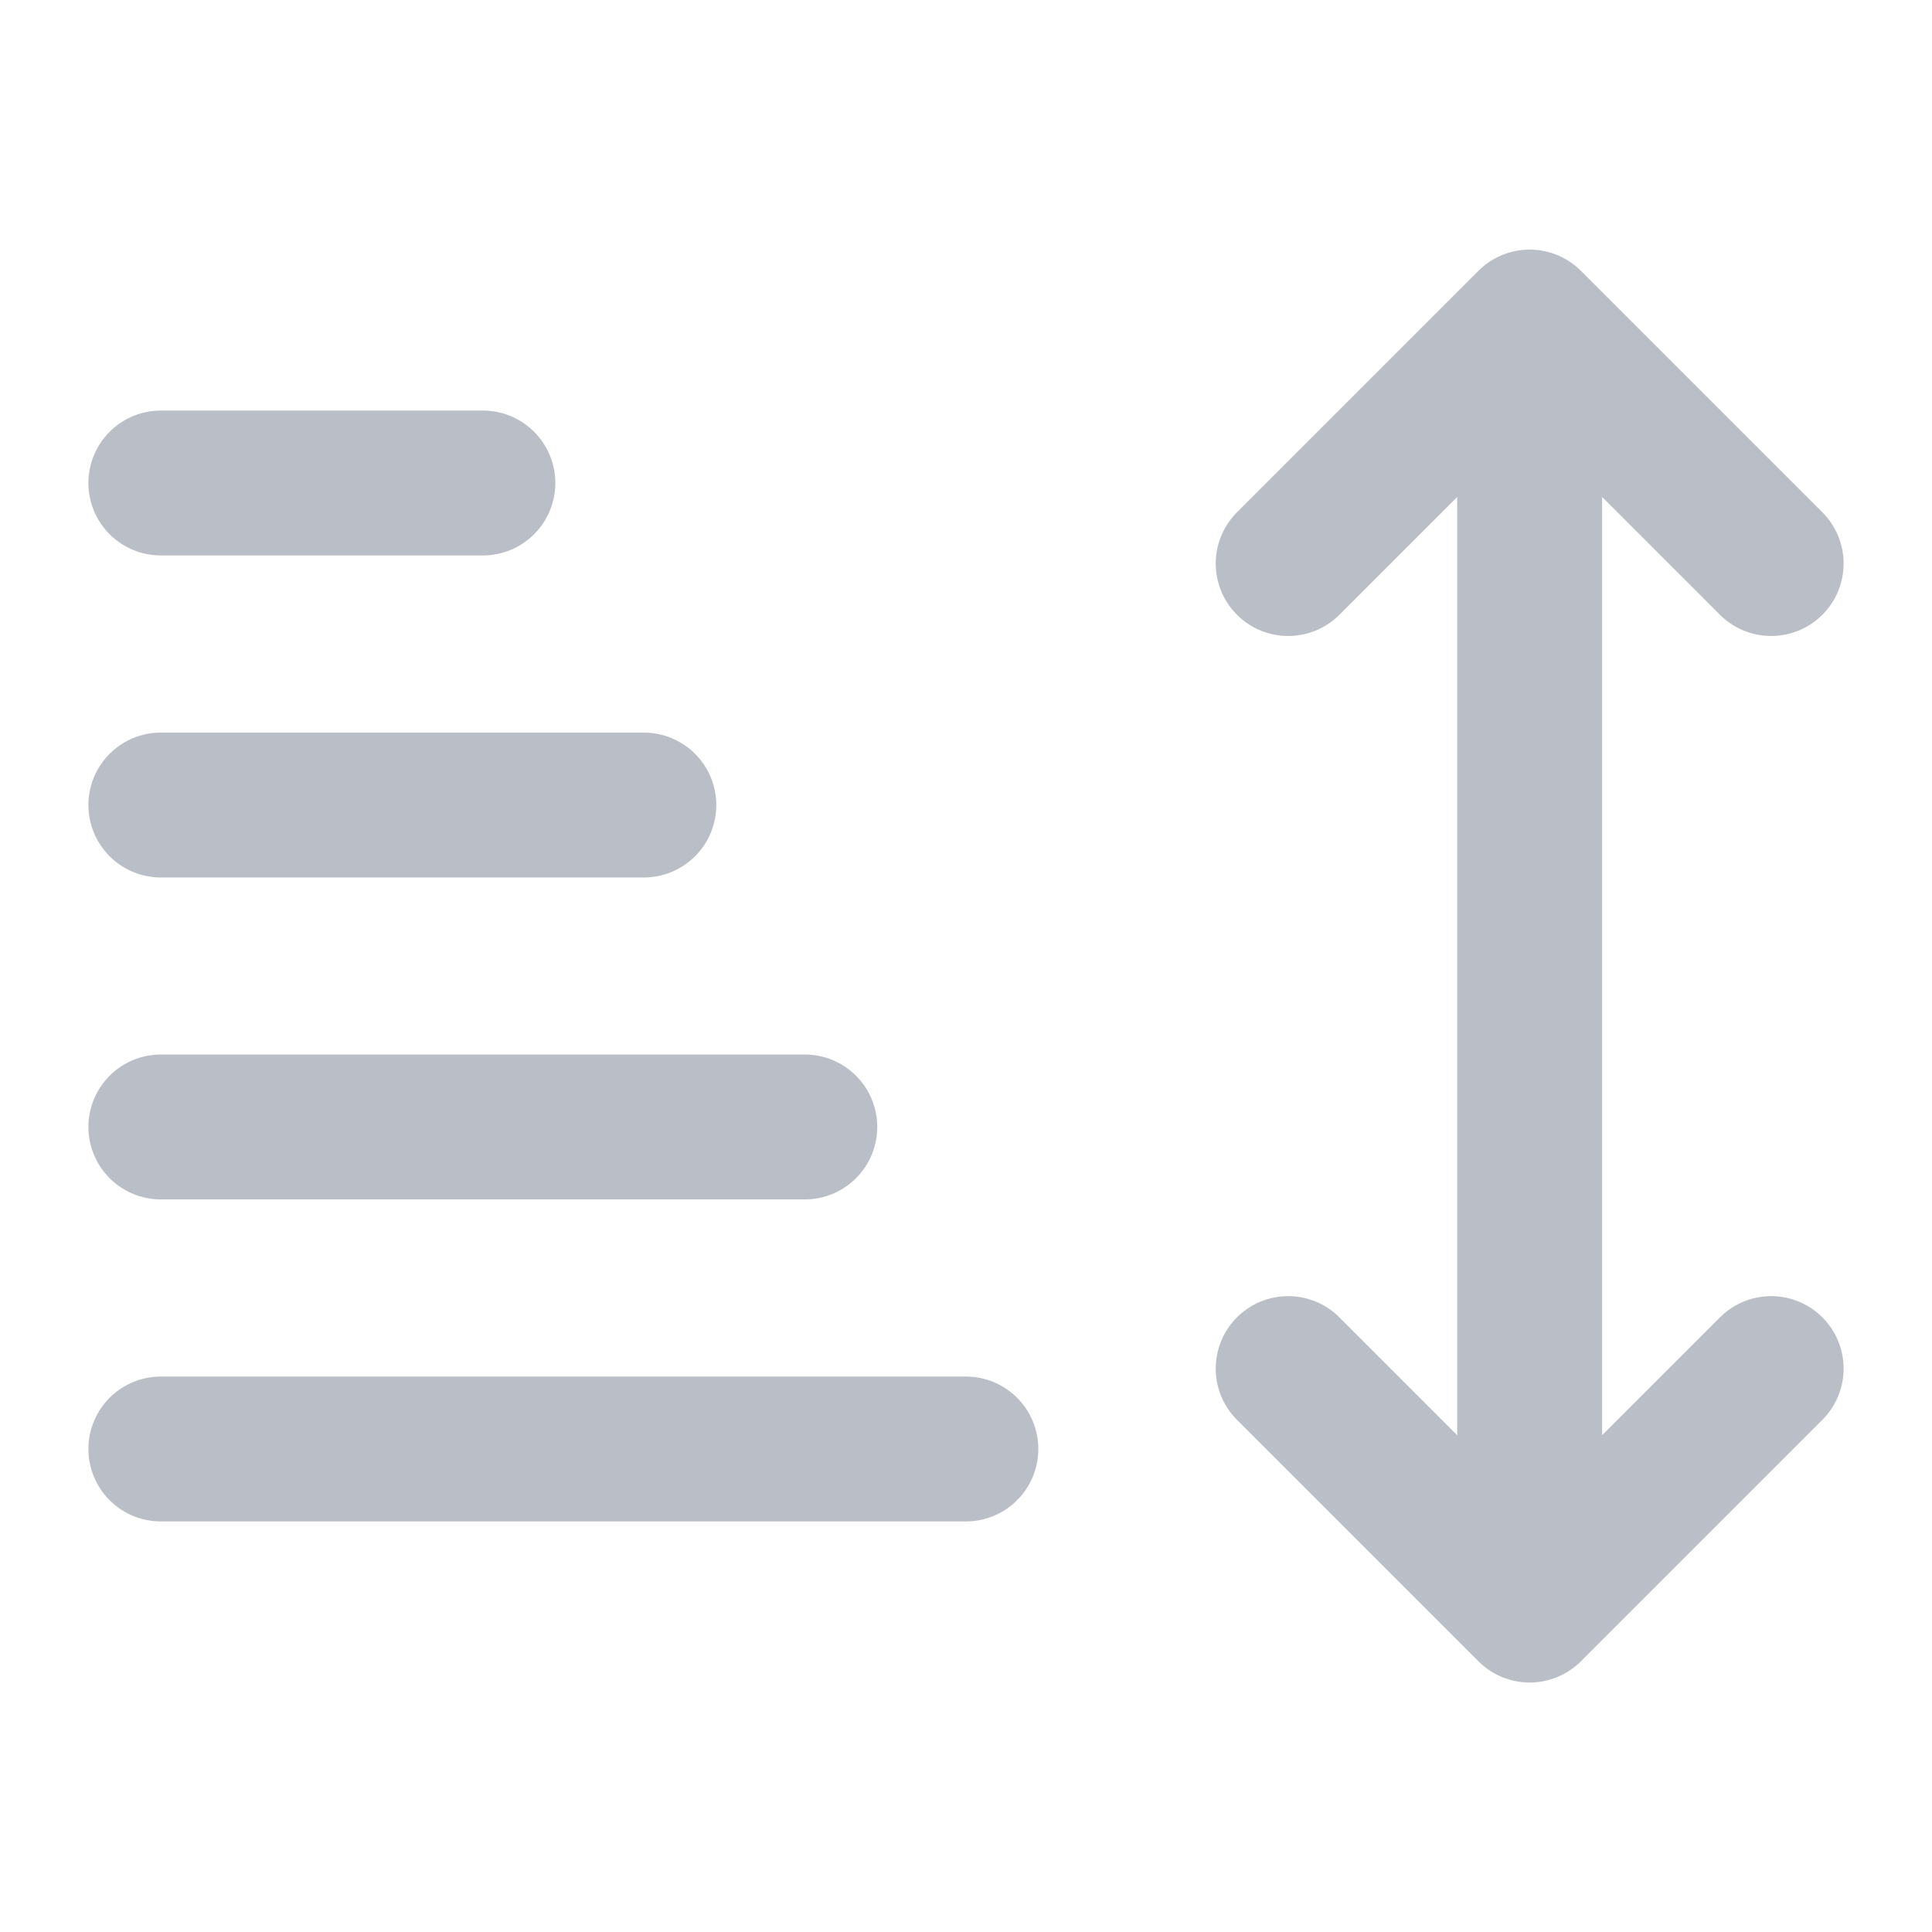 <svg width="16" height="16" viewBox="0 0 16 16" fill="none" xmlns="http://www.w3.org/2000/svg">
<g id="Frame">
<path id="Vector" d="M6.665 9.333H1.332" stroke="#BABFC7" stroke-width="1.2" stroke-linecap="round" stroke-linejoin="round"/>
<path id="Vector_2" d="M5.332 6.667H1.332" stroke="#BABFC7" stroke-width="1.2" stroke-linecap="round" stroke-linejoin="round"/>
<path id="Vector_3" d="M3.999 4H1.332" stroke="#BABFC7" stroke-width="1.2" stroke-linecap="round" stroke-linejoin="round"/>
<path id="Vector_4" d="M7.999 12H1.332" stroke="#BABFC7" stroke-width="1.2" stroke-linecap="round" stroke-linejoin="round"/>
<path id="Vector_5" d="M12.668 13.334V2.667M12.668 13.334L14.668 11.334M12.668 13.334L10.668 11.334M12.668 2.667L14.668 4.667M12.668 2.667L10.668 4.667" stroke="#BABFC7" stroke-width="1.2" stroke-linecap="round" stroke-linejoin="round"/>
</g>
</svg>
